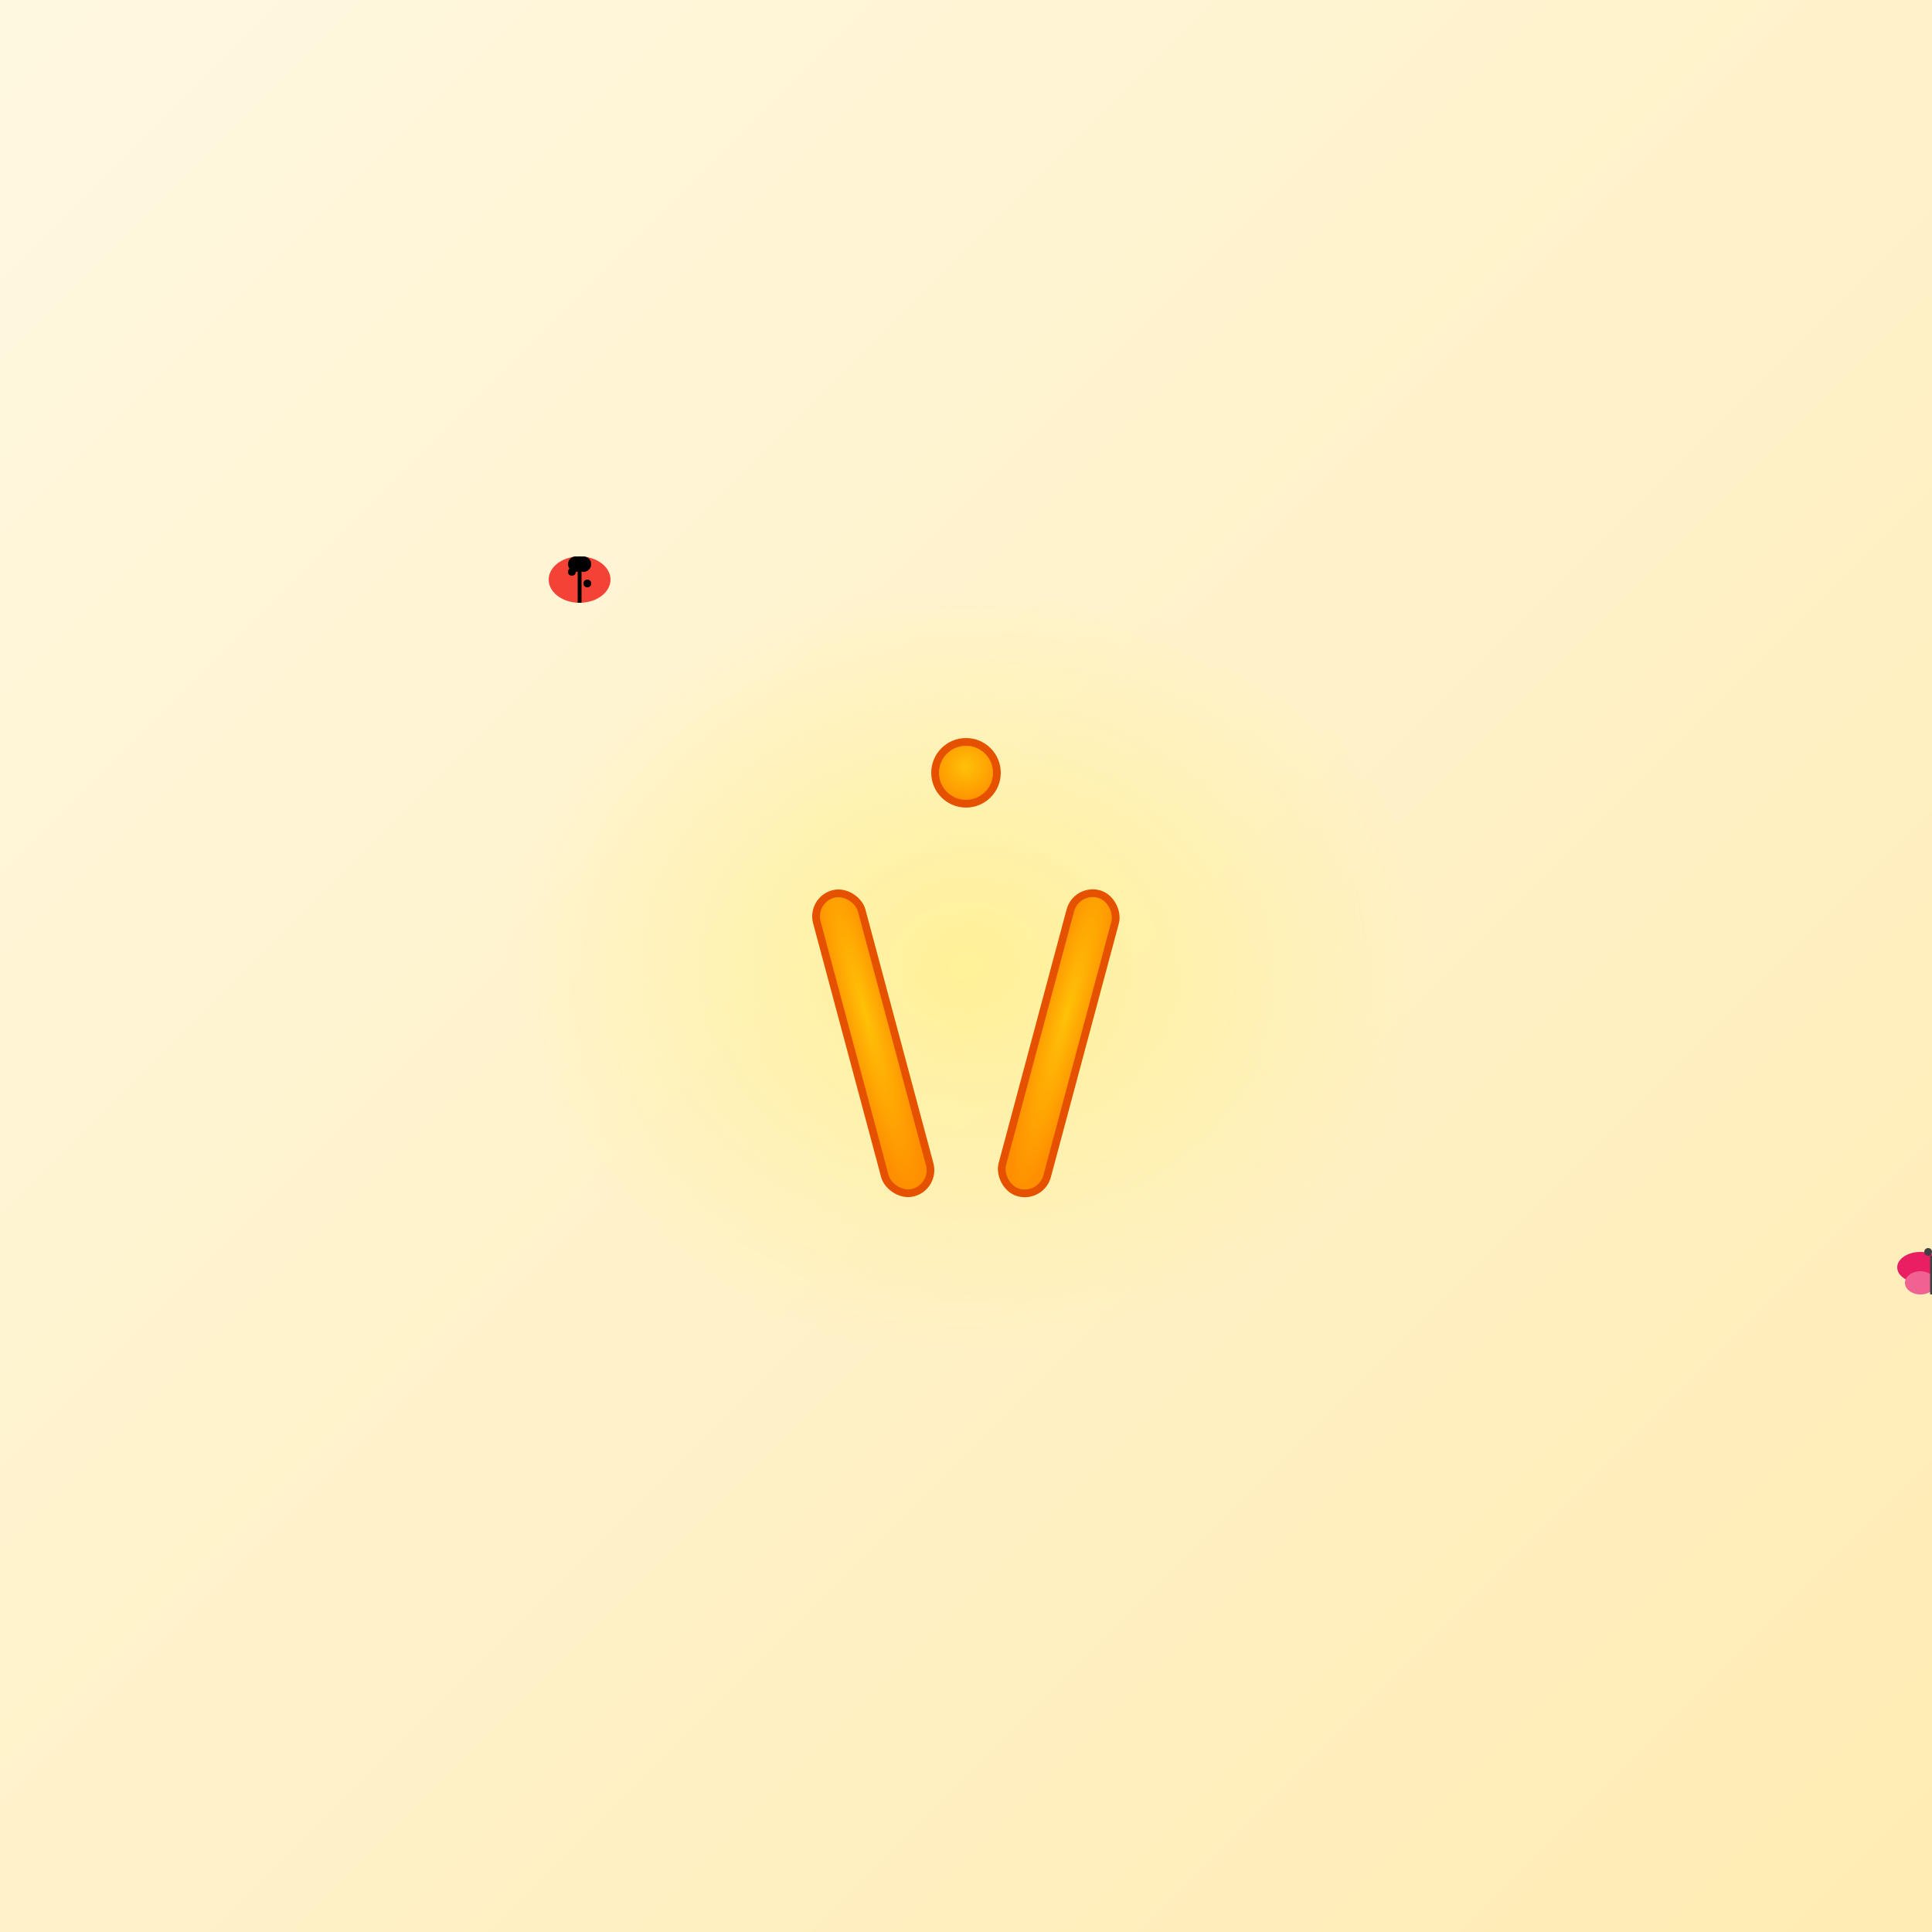 <svg xmlns="http://www.w3.org/2000/svg" width="500" height="500" viewBox="0 0 500 500">
  <rect x="0" y="0" width="500" height="500" fill="#333333" stroke="none"/>
  <defs>
    <linearGradient id="bgGrad27" x1="0%" y1="0%" x2="100%" y2="100%">
      <stop offset="0%" style="stop-color:#fff8e1;stop-opacity:1" />
      <stop offset="100%" style="stop-color:#ffecb3;stop-opacity:1" />
    </linearGradient>
    <radialGradient id="smallGrad27" cx="50%" cy="40%" r="60%">
      <stop offset="0%" style="stop-color:#ffc107;stop-opacity:1" />
      <stop offset="100%" style="stop-color:#ff8f00;stop-opacity:1" />
    </radialGradient>
    <radialGradient id="tinyGlow27" cx="50%" cy="50%" r="50%">
      <stop offset="0%" style="stop-color:#fff176;stop-opacity:0.6" />
      <stop offset="100%" style="stop-color:#fff176;stop-opacity:0" />
    </radialGradient>
    <linearGradient id="delicateGrad27" x1="0%" y1="0%" x2="0%" y2="100%">
      <stop offset="0%" style="stop-color:#ffcc02;stop-opacity:1" />
      <stop offset="100%" style="stop-color:#ffab00;stop-opacity:1" />
    </linearGradient>
  </defs>
  
  <!-- Background -->
  <rect width="500" height="500" fill="url(#bgGrad27)"/>
  
  <!-- Tiny delicate aura -->
  <ellipse cx="250" cy="250" rx="120" ry="100" fill="url(#tinyGlow27)"/>
  
  <!-- Main small character representing 小 -->
  <!-- Central dot -->
  <circle cx="250" cy="200" r="8" fill="url(#smallGrad27)" stroke="#e65100" stroke-width="2"/>
  
  <!-- Left stroke -->
  <rect x="220" y="230" width="12" height="80" rx="6" fill="url(#smallGrad27)" stroke="#e65100" stroke-width="2" transform="rotate(-15 226 270)"/>
  
  <!-- Right stroke -->
  <rect x="268" y="230" width="12" height="80" rx="6" fill="url(#smallGrad27)" stroke="#e65100" stroke-width="2" transform="rotate(15 274 270)"/>
  
  <!-- Tiny creatures and objects -->
  <!-- Ladybug -->
  <g transform="translate(150,150)">
  <ellipse cx="0" cy="0" rx="8" ry="6" fill="#f44336"/>
  <circle cx="-2" cy="-2" r="1" fill="#000"/>
  <circle cx="2" cy="1" r="1" fill="#000"/>
  <line x1="0" y1="-6" x2="0" y2="6" stroke="#000" stroke-width="1"/>
  <circle cx="-1" cy="-4" r="2" fill="#000"/>
  <circle cx="1" cy="-4" r="2" fill="#000"/>
  
  <!-- Butterfly -->
  <g transform="translate(350,180)">
  <ellipse cx="-3" cy="-2" rx="6" ry="4" fill="#e91e63"/>
  <ellipse cx="3" cy="-2" rx="6" ry="4" fill="#e91e63"/>
  <ellipse cx="-3" cy="2" rx="4" ry="3" fill="#f06292"/>
  <ellipse cx="3" cy="2" rx="4" ry="3" fill="#f06292"/>
  <line x1="0" y1="-5" x2="0" y2="5" stroke="#424242" stroke-width="1"/>
  <circle cx="-1" cy="-6" r="1" fill="#424242"/>
  <circle cx="1" cy="-6" r="1" fill="#424242"/>
  
    <!-- Ant -->
    <g transform="translate(320,350)">
    <circle cx="0" cy="0" r="2" fill="#424242"/>
    <circle cx="-4" cy="0" r="1.5" fill="#424242"/>
    <circle cx="4" cy="0" r="1" fill="#424242"/>
    <line x1="-2" y1="-2" x2="-3" y2="-4" stroke="#424242" stroke-width="0.5"/>
    <line x1="2" y1="-2" x2="3" y2="-4" stroke="#424242" stroke-width="0.5"/>
    </g>
  
    <!-- Tiny flowers -->
    <g fill="url(#smallGrad27)" opacity="0.8">
    <g transform="translate(180,320)">
      <circle cx="0" cy="0" r="3"/>
      <circle cx="-3" cy="-1" r="2" fill="#e91e63"/>
      <circle cx="3" cy="-1" r="2" fill="#e91e63"/>
      <circle cx="0" cy="3" r="2" fill="#e91e63"/>
      <circle cx="-2" cy="2" r="2" fill="#e91e63"/>
      <circle cx="2" cy="2" r="2" fill="#e91e63"/>
    </g>
    
    <g transform="translate(300,120)">
      <circle cx="0" cy="0" r="2"/>
      <circle cx="-2" cy="-1" r="1" fill="#9c27b0"/>
      <circle cx="2" cy="-1" r="1" fill="#9c27b0"/>
      <circle cx="0" cy="2" r="1" fill="#9c27b0"/>
      <circle cx="-1" cy="1" r="1" fill="#9c27b0"/>
      <circle cx="1" cy="1" r="1" fill="#9c27b0"/>
    </g>
    </g>
  
    <!-- Tiny leaves -->
    <g fill="#4caf50" opacity="0.7">
    <ellipse cx="120" cy="200" rx="4" ry="8" transform="rotate(30 120 200)"/>
    <ellipse cx="380" cy="280" rx="3" ry="6" transform="rotate(-20 380 280)"/>
    <ellipse cx="200" cy="400" rx="5" ry="10" transform="rotate(45 200 400)"/>
    <ellipse cx="350" cy="400" rx="4" ry="7" transform="rotate(-30 350 400)"/>
    </g>
  
    <!-- Baby animals -->
    <!-- Chick -->
    <g transform="translate(120,350)">
    <circle cx="0" cy="0" r="6" fill="#ffeb3b"/>
    <circle cx="-2" cy="-2" r="1" fill="#000"/>
    <path d="M-4,0 L-6,-1 L-4,1 Z" fill="#ff9800"/>
    <ellipse cx="0" cy="8" rx="4" ry="3" fill="#ffeb3b"/>
    </g>
  
    <!-- Kitten -->
    <g transform="translate(380,120)">
    <circle cx="0" cy="0" r="5" fill="#8d6e63"/>
    <circle cx="-2" cy="-1" r="1" fill="#000"/>
    <circle cx="2" cy="-1" r="1" fill="#000"/>
    <path d="M-3,-4 L-2,-6 L-1,-4 Z" fill="#8d6e63"/>
    <path d="M1,-4 L2,-6 L3,-4 Z" fill="#8d6e63"/>
    <ellipse cx="0" cy="6" rx="3" ry="4" fill="#8d6e63"/>
    </g>
  
    <!-- Miniature objects -->
    <!-- Thimble -->
    <g transform="translate(150,450)">
    <ellipse cx="0" cy="0" rx="6" ry="8" fill="#9e9e9e"/>
    <ellipse cx="0" cy="-6" rx="4" ry="2" fill="#bdbdbd"/>
    <g fill="#757575" opacity="0.5">
      <circle cx="-2" cy="-2" r="0.5"/>
      <circle cx="0" cy="-2" r="0.5"/>
      <circle cx="2" cy="-2" r="0.5"/>
      <circle cx="-1" cy="0" r="0.5"/>
      <circle cx="1" cy="0" r="0.5"/>
      <circle cx="0" cy="2" r="0.5"/>
    </g>
    </g>
  
    <!-- Miniature teacup -->
    <g transform="translate(350,450)">
    <ellipse cx="0" cy="0" rx="8" ry="6" fill="#2196f3"/>
    <ellipse cx="0" cy="-4" rx="6" ry="2" fill="#1976d2"/>
    <rect x="6" y="-2" width="2" height="4" rx="1" fill="#2196f3"/>
    <ellipse cx="0" cy="-6" rx="4" ry="1" fill="#e3f2fd"/>
    </g>
  
    <!-- Dewdrops -->
    <g fill="#4fc3f7" opacity="0.7">
    <circle cx="100" cy="100" r="2"/>
    <circle cx="400" cy="200" r="1"/>
    <circle cx="80" cy="300" r="1.5"/>
    <circle cx="420" cy="350" r="2"/>
    <circle cx="150" cy="80" r="1"/>
    <circle cx="350" cy="80" r="1.5"/>
    </g>
  
    <!-- Tiny sparkles -->
    <g fill="url(#delicateGrad27)" opacity="0.8">
    <path d="M200 100 L202 98 L204 100 L202 102 Z"/>
    <path d="M300 380 L302 378 L304 380 L302 382 Z"/>
    <path d="M100 250 L102 248 L104 250 L102 252 Z"/>
    <path d="M400 250 L402 248 L404 250 L402 252 Z"/>
    <path d="M250 50 L252 48 L254 50 L252 52 Z"/>
    <path d="M250 450 L252 448 L254 450 L252 452 Z"/>
    </g>
  
    <!-- Miniature mushrooms -->
    <g transform="translate(280,380)">
    <ellipse cx="0" cy="2" rx="1" ry="4" fill="#8d6e63"/>
    <ellipse cx="0" cy="-2" rx="4" ry="3" fill="#f44336"/>
    <circle cx="-1" cy="-3" r="0.5" fill="#fff"/>
    <circle cx="1" cy="-1" r="0.5" fill="#fff"/>
    </g>
  
    <g transform="translate(220,380)">
    <ellipse cx="0" cy="1" rx="0.8" ry="3" fill="#8d6e63"/>
    <ellipse cx="0" cy="-1" rx="3" ry="2" fill="#ff9800"/>
    <circle cx="0" cy="-2" r="0.3" fill="#fff"/>
    </g>
  
    <!-- Tiny stars -->
    <g fill="#fff176" opacity="0.6">
    <g transform="translate(80,150)">
      <path d="M0,-3 L1,0 L3,-1 L1,1 L0,3 L-1,1 L-3,-1 L-1,0 Z"/>
    </g>
    <g transform="translate(420,300)">
      <path d="M0,-2 L0.5,0 L2,-0.5 L0.5,0.5 L0,2 L-0.5,0.5 L-2,-0.5 L-0.5,0 Z"/>
    </g>
    </g>
  
    <!-- Seeds -->
    <g fill="#8d6e63" opacity="0.6">
    <ellipse cx="180" cy="250" rx="1" ry="2"/>
    <ellipse cx="320" cy="220" rx="1" ry="2"/>
    <ellipse cx="150" cy="300" rx="1" ry="1"/>
    <ellipse cx="350" cy="300" rx="1" ry="2"/>
    </g>
  
    <!-- Delicate frame -->
    <g stroke="url(#delicateGrad27)" stroke-width="1" fill="none" opacity="0.3">
    <circle cx="250" cy="250" r="80"/>
    <circle cx="250" cy="250" r="100"/>
    </g>
  
    <!-- Kanji character 小 -->
    
    </g>
  </g>
</svg> 